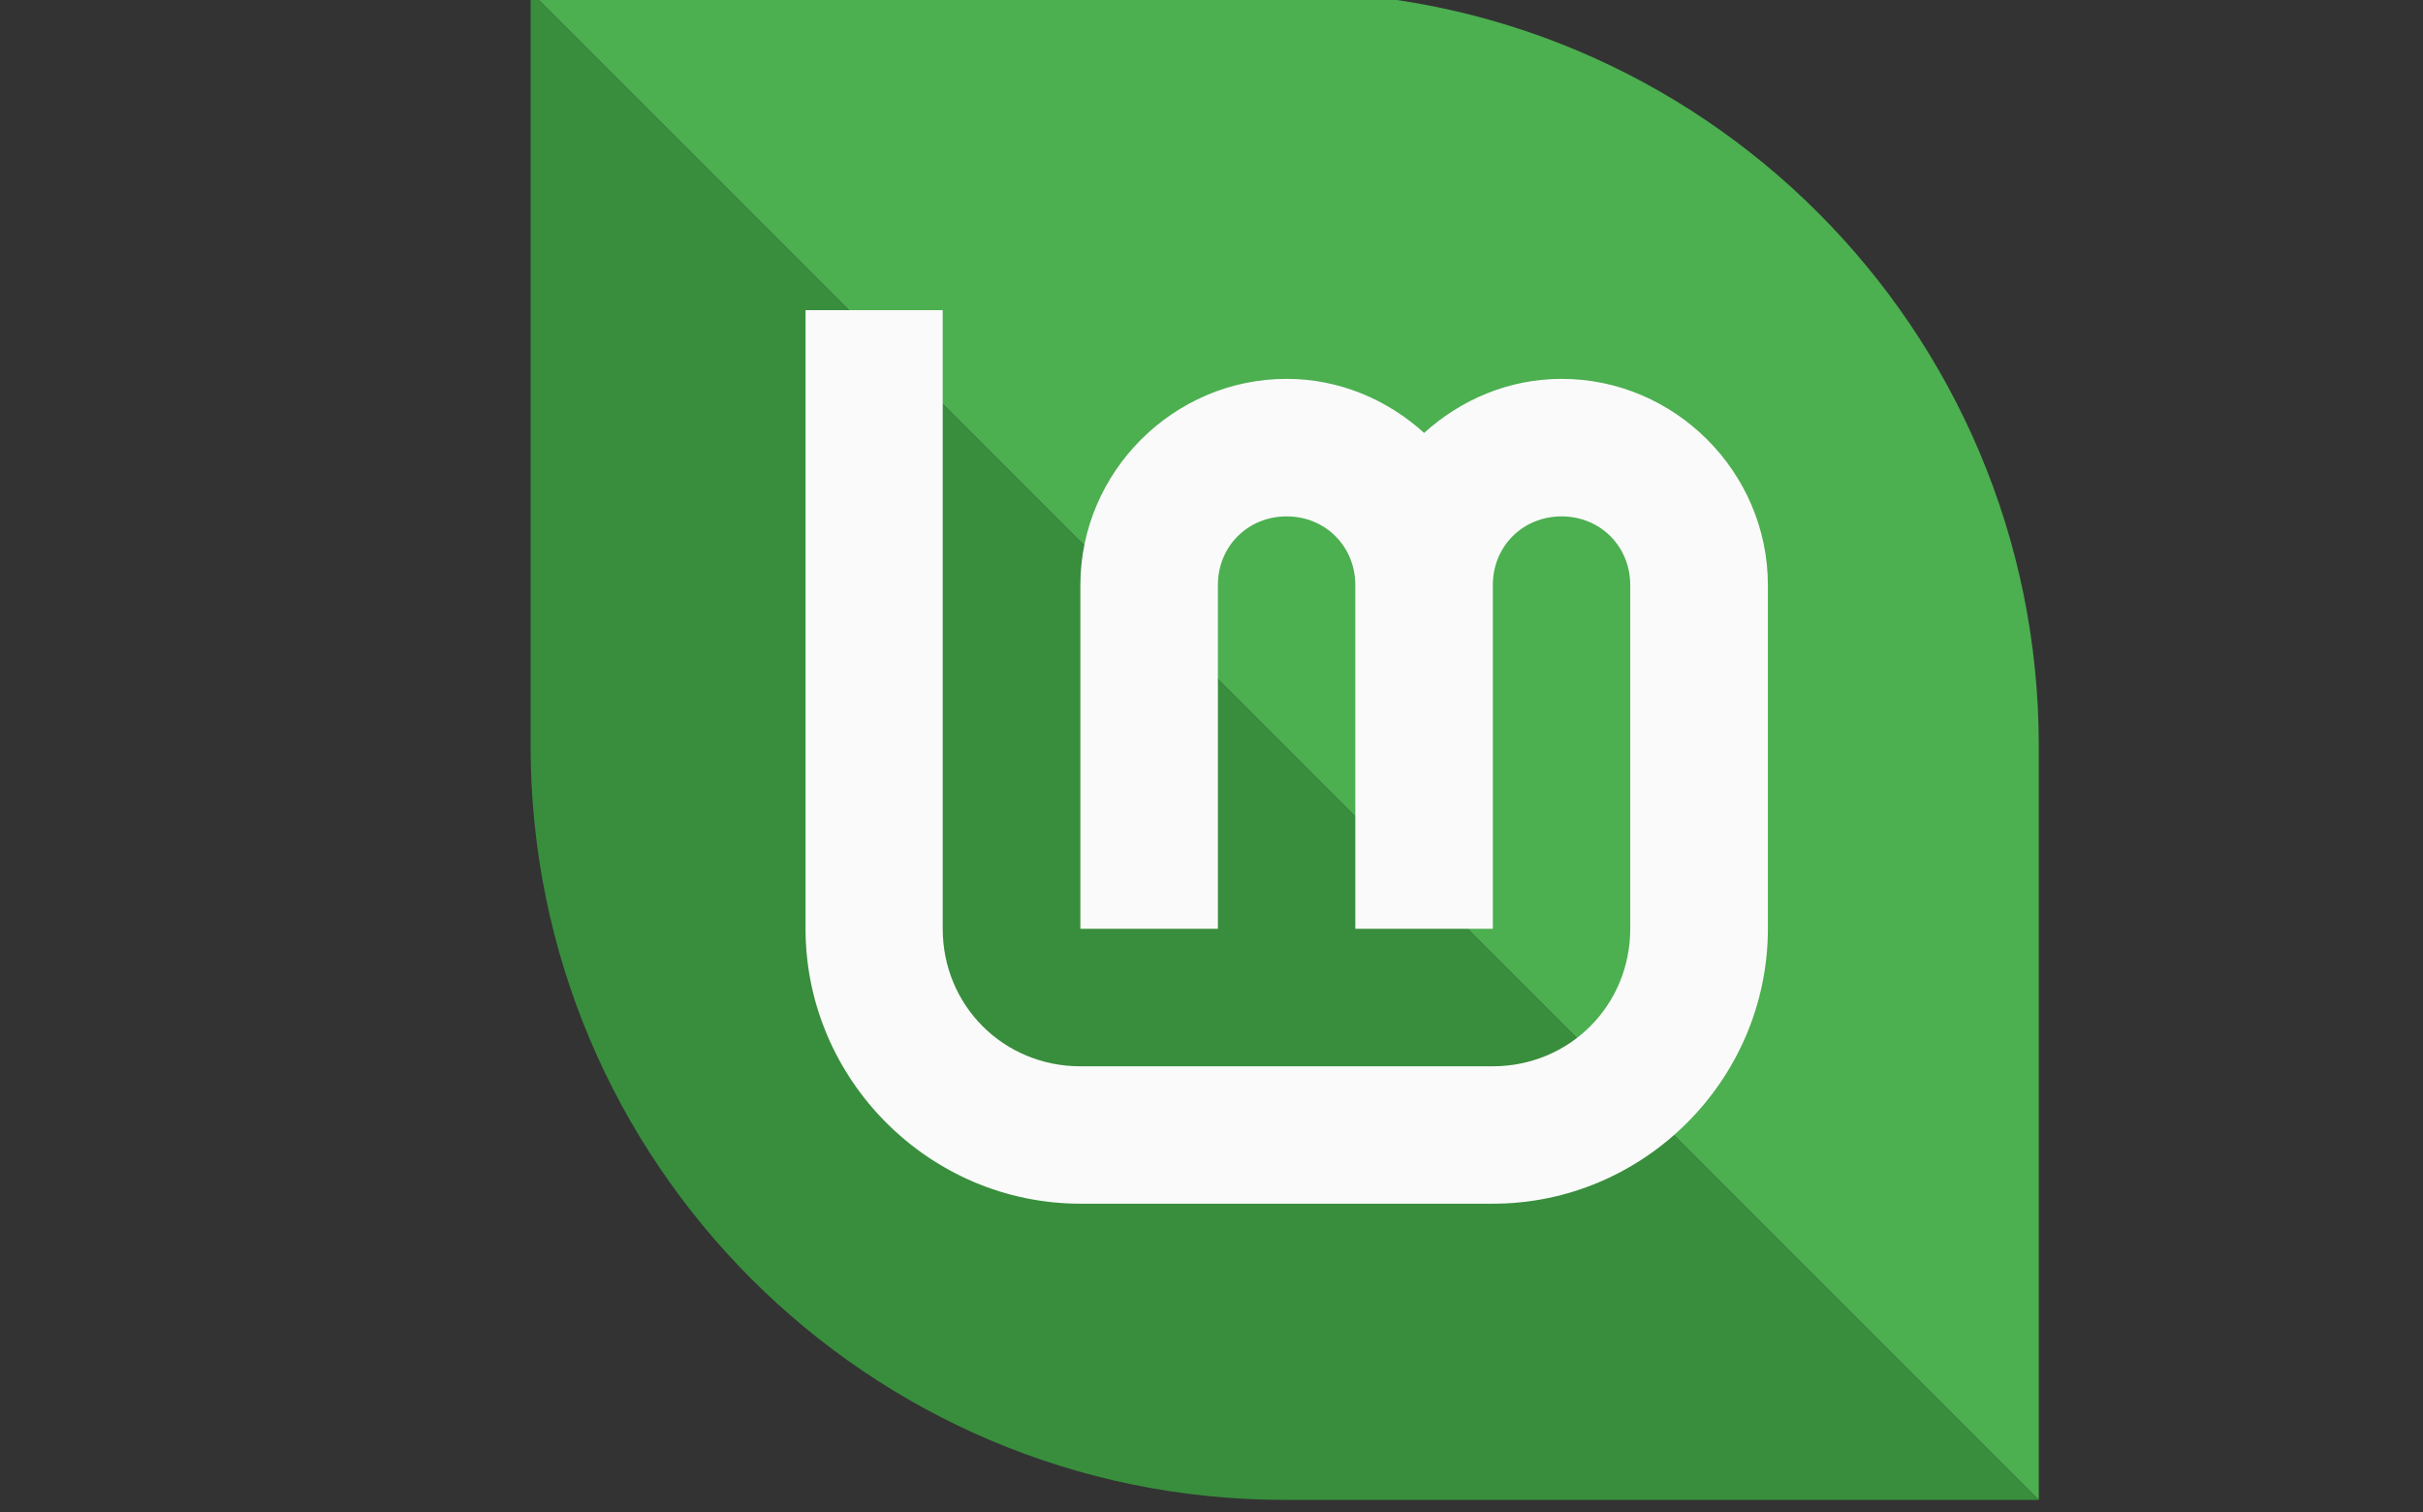 <?xml version="1.0" encoding="UTF-8" standalone="no"?>
<!-- Created with Inkscape (http://www.inkscape.org/) -->

<svg
   version="1.1"
   id="svg2"
   width="274"
   height="171"
   viewBox="0 0 274 171"
   sodipodi:docname="boot_16x10.svg"
   inkscape:version="1.1.1 (3bf5ae0d25, 2021-09-20)"
   inkscape:export-filename="/home/vlad/apple-mac-plymouth/apple-mac-plymouth/boot_16x10.png"
   inkscape:export-xdpi="96"
   inkscape:export-ydpi="96"
   xmlns:inkscape="http://www.inkscape.org/namespaces/inkscape"
   xmlns:sodipodi="http://sodipodi.sourceforge.net/DTD/sodipodi-0.dtd"
   xmlns="http://www.w3.org/2000/svg"
   xmlns:svg="http://www.w3.org/2000/svg">
  <rect x="0" y="0" width="274" height="171" fill="#333333" stroke="none"/>
  <defs
     id="defs6" />
  <sodipodi:namedview
     id="namedview4"
     pagecolor="#505050"
     bordercolor="#ffffff"
     borderopacity="1"
     inkscape:pageshadow="0"
     inkscape:pageopacity="0"
     inkscape:pagecheckerboard="1"
     showgrid="false"
     inkscape:zoom="3.384011"
     inkscape:cx="154.69808"
     inkscape:cy="82.151033"
     inkscape:current-layer="g8" />
  <g
     inkscape:groupmode="layer"
     inkscape:label="Image"
     id="g8">
    <g
       transform="matrix(13.465,0,0,13.465,60.002,-3657.031)"
       id="g917">
      <g
         transform="matrix(0.136,0,0,0.136,-3.0617e-8,243.8)"
         id="g913">
        <path
           d="m 93.133,250.43 c -2e-6,12.86 0,46.567 0,46.567 L 0,203.864 c 0,0 35.294,-1e-5 46.567,-1e-5 25.718,0 46.567,20.849 46.567,46.567 z"
           fill="#4caf50"
           id="path909" />
        <path
           d="m 2.2453e-7,250.43 c 2e-6,-12.86 0,-46.567 0,-46.567 L 93.133,296.996 c 0,0 -35.294,1e-5 -46.567,1e-5 -25.718,0 -46.567,-20.849 -46.567,-46.567 z"
           fill="#388e3c"
           id="path911" />
      </g>
      <path
         d="m 2.309,274.2 v 5.195 c 0,1.268 1.041,2.309 2.309,2.309 h 3.464 c 1.268,0 2.309,-1.041 2.309,-2.309 v -2.886 c 0,-0.95 -0.782,-1.732 -1.732,-1.732 -0.444,0 -0.847,0.175 -1.155,0.454 -0.308,-0.279 -0.711,-0.454 -1.155,-0.454 -0.95,0 -1.732,0.782 -1.732,1.732 v 2.886 h 1.155 v -2.886 c 0,-0.326 0.252,-0.577 0.577,-0.577 0.326,0 0.577,0.252 0.577,0.577 v 2.886 h 1.155 v -2.886 c 0,-0.326 0.252,-0.577 0.577,-0.577 0.326,0 0.577,0.252 0.577,0.577 v 2.886 c 0,0.644 -0.51,1.155 -1.155,1.155 h -3.464 c -0.644,0 -1.155,-0.51 -1.155,-1.155 V 274.2 Z"
         color="#000000"
         color-rendering="auto"
         dominant-baseline="auto"
         fill="#fafafa"
         image-rendering="auto"
         shape-rendering="auto"
         solid-color="#000000"
         style="font-variant-ligatures:normal;font-variant-position:normal;font-variant-caps:normal;font-variant-numeric:normal;font-variant-alternates:normal;font-feature-settings:normal;text-indent:0;text-decoration-line:none;text-decoration-style:solid;text-decoration-color:#000000;text-transform:none;text-orientation:mixed;white-space:normal;shape-padding:0;isolation:auto;mix-blend-mode:normal"
         id="path915" />
    </g>
  </g>
</svg>

